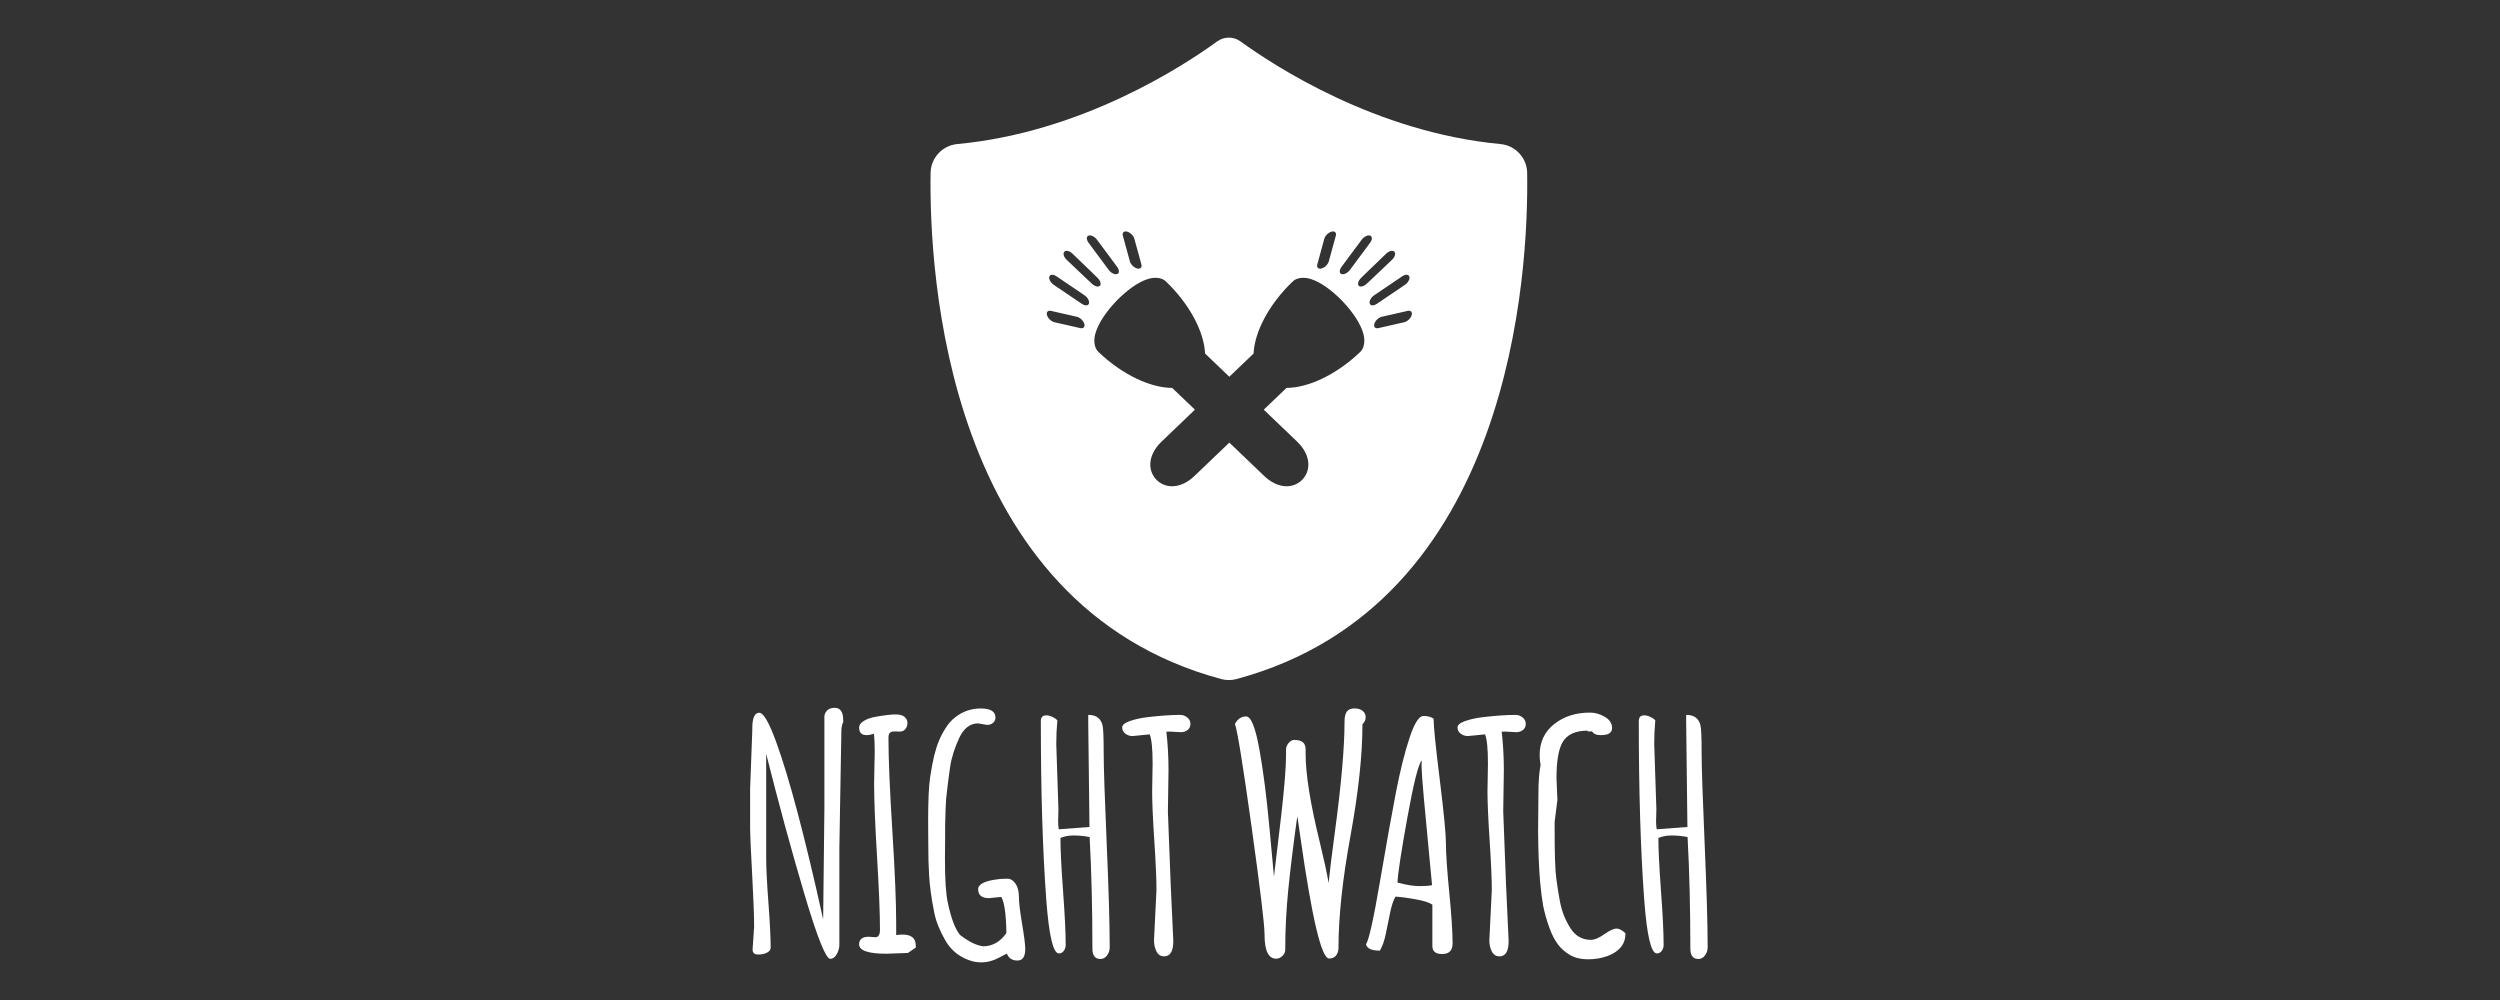<?xml version="1.0" encoding="utf-8"?>
<!-- Generator: Adobe Illustrator 16.0.3, SVG Export Plug-In . SVG Version: 6.00 Build 0)  -->
<!DOCTYPE svg PUBLIC "-//W3C//DTD SVG 1.1//EN" "http://www.w3.org/Graphics/SVG/1.1/DTD/svg11.dtd">
<svg version="1.1" id="Layer_1" xmlns="http://www.w3.org/2000/svg" xmlns:xlink="http://www.w3.org/1999/xlink" x="0px" y="0px"
	 width="500px" height="200px" viewBox="0 0 500 200" enable-background="new 0 0 500 200" xml:space="preserve">
<rect x="0" y="0" width="500" height="200" fill="#333333" stroke="none"/>
<path fill="#FFFFFF" d="M305.434,34.584c-0.041-3.012-2.357-5.5-5.356-5.774c-24.919-2.332-45.255-15.649-51.958-20.519
	c-1.401-1.022-3.299-1.022-4.701,0c-6.691,4.87-27.027,18.188-51.946,20.519c-2.999,0.274-5.303,2.763-5.355,5.774
	c-0.301,19.654,2.854,86.382,58.152,101.232c0.982,0.264,2.017,0.264,2.999,0C302.564,120.98,305.721,54.239,305.434,34.584z
	 M268.293,53.387l4.041-5.442c0.461-0.622,1.215-0.99,1.682-0.824c0.468,0.164,0.473,0.803,0.012,1.423l-4.042,5.442
	c-0.461,0.621-1.214,0.99-1.681,0.824c-0.084-0.029-0.151-0.072-0.205-0.13C267.85,54.419,267.913,53.897,268.293,53.387z
	 M263.461,52.866l1.404-5.122c0.17-0.621,0.823-1.257,1.457-1.42c0.634-0.162,1.01,0.211,0.84,0.833l-1.405,5.121
	c-0.171,0.622-0.823,1.258-1.456,1.42c-0.324,0.082-0.58,0.026-0.732-0.132C263.425,53.415,263.377,53.17,263.461,52.866z
	 M225.413,46.324c0.633,0.163,1.286,0.799,1.456,1.42l1.405,5.122c0.083,0.305,0.036,0.549-0.108,0.7
	c-0.151,0.158-0.407,0.214-0.731,0.132c-0.634-0.162-1.286-0.798-1.457-1.42l-1.405-5.121
	C224.402,46.535,224.778,46.162,225.413,46.324z M217.719,47.121c0.467-0.166,1.22,0.202,1.681,0.824l4.042,5.442
	c0.379,0.51,0.442,1.032,0.193,1.293c-0.054,0.058-0.122,0.101-0.205,0.13c-0.467,0.166-1.22-0.203-1.681-0.824l-4.042-5.442
	C217.246,47.923,217.251,47.285,217.719,47.121z M216.759,65.483c-0.145,0.151-0.388,0.21-0.695,0.14l-5.179-1.179
	c-0.628-0.144-1.292-0.768-1.481-1.394s0.166-1.018,0.794-0.874l5.178,1.179c0.629,0.143,1.292,0.767,1.481,1.393
	C216.955,65.067,216.911,65.326,216.759,65.483z M217.795,60.698c-0.026,0.084-0.067,0.154-0.121,0.211
	c-0.25,0.261-0.774,0.22-1.301-0.137l-5.614-3.799c-0.64-0.434-1.042-1.17-0.897-1.644c0.144-0.476,0.781-0.508,1.422-0.074
	l5.614,3.8C217.539,59.488,217.939,60.224,217.795,60.698z M213.321,51.948c-0.574-0.55-0.78-1.265-0.461-1.599
	c0.002-0.002,0.006-0.005,0.008-0.007c0.002-0.003,0.005-0.007,0.007-0.009c0.319-0.334,1.043-0.159,1.617,0.391
	c3.587,3.434,4.994,4.829,5.052,4.887c0.542,0.539,0.731,1.214,0.444,1.546c-0.318,0.301-1.002,0.141-1.563-0.377
	C218.364,56.725,216.908,55.38,213.321,51.948z M272.057,70.379c-4.876,4.667-10.538,7.2-14.758,7.202l-4.549,4.354l6.679,6.394
	c1.376,1.315,2.171,2.863,2.241,4.357c0.058,1.219-0.364,2.363-1.189,3.226c-0.002,0.002-0.004,0.003-0.006,0.004
	c0,0.003-0.002,0.005-0.004,0.006c-0.824,0.861-1.951,1.334-3.17,1.33c-1.496-0.004-3.076-0.731-4.453-2.048l-6.981-6.682
	l-6.981,6.682c-1.375,1.316-2.957,2.044-4.452,2.048c-1.219,0.004-2.345-0.469-3.17-1.33c-0.002-0.001-0.004-0.003-0.005-0.006
	c-0.001-0.001-0.003-0.002-0.005-0.004c-0.825-0.862-1.247-2.007-1.19-3.226c0.071-1.494,0.866-3.042,2.242-4.357l6.68-6.394
	l-4.549-4.354c-4.22-0.002-9.882-2.535-14.758-7.202c-0.885-0.847-0.969-2.37-0.619-3.619c0.552-1.965,1.948-4.15,4.152-6.499
	c0.002-0.002,0.003-0.004,0.005-0.005c0.002-0.002,0.003-0.004,0.004-0.007c2.25-2.304,4.372-3.795,6.311-4.432
	c1.233-0.405,2.758-0.388,3.643,0.46c4.875,4.666,7.655,10.211,7.842,14.429l4.85,4.643l4.851-4.643
	c0.187-4.218,2.967-9.763,7.843-14.429c0.885-0.848,2.409-0.865,3.643-0.46c1.938,0.637,4.061,2.128,6.311,4.432
	c0.002,0.003,0.003,0.005,0.004,0.007c0.003,0.001,0.004,0.003,0.006,0.005c2.204,2.349,3.6,4.534,4.152,6.499
	C273.026,68.009,272.941,69.533,272.057,70.379z M271.746,57.157c-0.286-0.332-0.098-1.007,0.445-1.546
	c0.057-0.058,1.464-1.453,5.051-4.887c0.574-0.55,1.299-0.725,1.617-0.391c0.002,0.002,0.004,0.006,0.008,0.009
	c0.002,0.002,0.005,0.005,0.008,0.007c0.318,0.334,0.111,1.049-0.462,1.599c-3.587,3.433-5.043,4.777-5.104,4.832
	C272.748,57.297,272.064,57.458,271.746,57.157z M274.06,60.909c-0.054-0.057-0.095-0.127-0.12-0.211
	c-0.145-0.474,0.256-1.21,0.897-1.643l5.614-3.8c0.64-0.434,1.277-0.401,1.422,0.074c0.144,0.474-0.258,1.21-0.898,1.644
	l-5.613,3.799C274.834,61.128,274.31,61.169,274.06,60.909z M282.33,63.05c-0.189,0.626-0.853,1.25-1.48,1.394l-5.18,1.179
	c-0.307,0.07-0.551,0.012-0.695-0.14c-0.15-0.157-0.195-0.416-0.099-0.735c0.19-0.626,0.853-1.25,1.481-1.393l5.178-1.179
	C282.164,62.033,282.52,62.424,282.33,63.05z"/>
<g>
	<path fill="#FFFFFF" d="M150.026,157.709l0.432-11.611v-0.4c0-2.1,0.463-3.15,1.39-3.15c0.844,0,1.976,1.957,3.396,5.867
		c2.594,7.102,5.702,18.824,9.325,35.17l0.062,0.309l0.247-22.047v-18.711c0.247-1.051,0.937-1.574,2.069-1.574
		c1.132,0,1.698,0.822,1.698,2.469v0.371c-0.247,0.516-0.371,1.133-0.371,1.854l-0.401,23.373v19.33
		c0,0.637-0.175,1.266-0.525,1.883c-0.351,0.617-0.783,0.926-1.297,0.926c-0.885,0-2.615-4.338-5.188-13.014
		c-2.573-8.678-5.115-18.006-7.626-27.992v20.75c0,2.018,0.149,5.023,0.448,9.016c0.298,3.994,0.447,7,0.447,9.018
		c0,0.391-0.237,0.715-0.71,0.973c-0.474,0.258-1.076,0.385-1.807,0.385c-0.73,0-1.096-0.328-1.096-0.988l0.309-4.537
		c0-2.182-0.134-5.723-0.401-10.623c-0.268-4.898-0.401-7.895-0.401-8.984V157.709z"/>
	<path fill="#FFFFFF" d="M180.008,146.314l-1.112-0.031c-0.412,0-0.715,0.088-0.911,0.264c-0.196,0.174-0.293,0.52-0.293,1.033
		c0,4.117,0.257,10.283,0.772,18.496c0.514,8.213,0.772,14.379,0.772,18.496v2.439c0.432-0.063,0.865-0.094,1.297-0.094
		c1.75,0,2.625,0.742,2.625,2.223v0.371l-1.575,1.082l-4.292,0.152c-3.644,0-5.465-0.627-5.465-1.883
		c0-1.008,0.638-1.514,1.915-1.514l1.328,0.094c0.618,0,0.926-0.494,0.926-1.482c0-3.252-0.196-8.125-0.586-14.621
		c-0.392-6.494-0.587-11.367-0.587-14.619l0.124-6.455c0-1.357-0.052-2.531-0.154-3.518c-0.556,0.184-1.05,0.277-1.482,0.277
		c-0.988,0-1.482-0.504-1.482-1.514c0-0.514,0.319-0.963,0.957-1.344s1.431-0.652,2.378-0.818c1.77-0.309,3.083-0.463,3.937-0.463
		c0.854,0,1.466,0.17,1.837,0.51s0.556,0.742,0.556,1.203c0,0.465-0.139,0.865-0.417,1.205
		C180.795,146.145,180.44,146.314,180.008,146.314z"/>
	<path fill="#FFFFFF" d="M200.263,179.385l-2.47,0.246c-1.441,0-2.161-0.596-2.161-1.791c0-1.029,1.358-1.697,4.076-2.008
		c0.535-0.061,1.122-0.092,1.76-0.092c0.638,0,1.184,0.33,1.637,0.988c0.453,0.66,0.679,1.539,0.679,2.641s0.211,2.896,0.633,5.387
		c0.421,2.492,0.633,4.17,0.633,5.033c0,1.545-0.52,2.316-1.559,2.316c-1.04,0-1.735-0.443-2.084-1.328v-0.061
		c-0.247,0.102-0.71,0.34-1.39,0.709c-1.276,0.699-2.542,1.051-3.798,1.051c-0.906,0-1.812-0.186-2.717-0.557
		c-1.935-0.762-3.417-2.047-4.446-3.859c-1.111-1.914-1.842-3.746-2.192-5.496s-0.586-3.129-0.71-4.139
		c-0.145-1.027-0.258-2.201-0.34-3.52c-0.103-1.666-0.154-3.674-0.154-6.02l-0.031-4.664c0-4.076,0.134-6.998,0.401-8.77
		c0.267-1.77,0.541-3.221,0.818-4.354c0.278-1.131,0.603-2.135,0.973-3.01s0.823-1.725,1.358-2.547
		c0.535-0.844,1.153-1.533,1.853-2.07c1.502-1.193,3.222-1.785,5.157-1.773c1.935,0.01,2.902,0.611,2.902,1.805
		c0,0.453-0.165,0.814-0.494,1.082c-0.33,0.268-0.721,0.4-1.173,0.4l-1.822-0.309c-1.585,0.021-2.831,0.979-3.736,2.871
		c-0.968,2.08-1.585,4.057-1.853,5.93c-0.268,1.873-0.463,3.387-0.587,4.539c-0.165,1.131-0.268,2.418-0.309,3.859
		c-0.083,1.996-0.114,3.994-0.093,5.99l-0.031,3.922c0,4.033,0.18,6.906,0.541,8.613c0.36,1.709,0.735,3.068,1.127,4.076
		c0.37,1.029,0.823,1.873,1.358,2.533c1.75,1.338,3.283,2.088,4.601,2.254c1.873,0,3.427-0.885,4.663-2.656
		C201.22,182.863,200.881,180.455,200.263,179.385z"/>
	<path fill="#FFFFFF" d="M220.086,191.797c-1.07,0-1.605-0.699-1.605-2.1c0-8.027-0.186-15.459-0.556-22.293
		c-1.133-0.205-2.192-0.309-3.181-0.309c-0.988,0-1.874,0.164-2.655,0.494c0,2.346,0.174,5.896,0.525,10.652
		c0.35,4.754,0.525,8.348,0.525,10.775c0,0.412-0.124,0.793-0.371,1.143c-0.247,0.352-0.577,0.525-0.988,0.525
		c-1.153,0.02-1.997-3.592-2.532-10.838c-0.721-9.82-1.081-21.695-1.081-35.633c0-0.762,0.36-1.143,1.081-1.143
		c0.391,0,0.813,0.107,1.266,0.324c0.452,0.217,0.772,0.447,0.957,0.695c-0.144,1.502-0.216,3.088-0.216,4.756l0.433,12.998
		l-0.062,2.377c0,0.598,0.041,1.143,0.124,1.637l6.145-0.463l-0.247-20.75v-1.666c1.606,0,2.563,0.721,2.872,2.16
		c0.144,0.701,0.216,2.48,0.216,5.342s0.201,8.93,0.602,18.203c0.402,9.273,0.602,16.215,0.602,20.826
		c0,0.557-0.175,1.076-0.525,1.561C221.064,191.555,220.622,191.797,220.086,191.797z"/>
	<path fill="#FFFFFF" d="M233.703,154.127l-0.124,8.15l0.556,14.543l0.525,11.363c0,2.059-0.607,3.088-1.822,3.088
		c-0.7,0-1.215-0.328-1.544-0.988c-0.33-0.658-0.494-1.389-0.494-2.191l0.494-10.098c0-2.182-0.144-5.465-0.432-9.85
		c-0.289-4.385-0.433-7.668-0.433-9.85l0.093-5.527c0-3.025-0.196-4.99-0.586-5.896l-3.428,0.34c-0.536,0-1.014-0.16-1.436-0.479
		c-0.422-0.32-0.633-0.732-0.633-1.236s0.504-0.93,1.513-1.281c1.029-0.371,2.264-0.637,3.705-0.803
		c2.532-0.289,4.663-0.432,6.392-0.432c0.515,0,0.983,0.17,1.405,0.508c0.422,0.34,0.633,0.768,0.633,1.283
		c0,0.514-0.185,0.92-0.556,1.219s-0.824,0.447-1.359,0.447l-2.254-0.123c-0.289,0-0.505,0.01-0.648,0.031
		C233.559,148.775,233.703,151.369,233.703,154.127z"/>
	<path fill="#FFFFFF" d="M267.699,189.512c0,0.639-0.16,1.164-0.479,1.574c-0.32,0.412-0.787,0.619-1.404,0.619
		c-1.524,0-3.439-8.102-5.744-24.301c-0.329-2.389-0.535-3.768-0.617-4.139c-0.783,5.621-1.379,10.473-1.791,14.559
		c-0.412,4.088-0.617,8.137-0.617,12.15c0,0.453-0.19,0.859-0.571,1.221c-0.381,0.359-0.798,0.539-1.251,0.539
		c-1.543,0-2.315-1.605-2.315-4.816c0-1.977-0.87-9.197-2.609-21.66c-1.739-12.465-2.846-19.283-3.319-20.457
		c0.535-1.008,1.286-1.512,2.254-1.512c0.967,0,1.847,2.191,2.64,6.576c0.792,4.385,1.471,9.701,2.037,15.947
		c0.566,6.248,0.859,9.414,0.881,9.496c0.061-0.576,0.271-2.352,0.633-5.326c0.359-2.975,0.643-5.367,0.85-7.18
		c0.617-5.475,0.926-9.365,0.926-11.672v-1.203c0-0.453,0.17-0.891,0.51-1.313c0.339-0.422,0.725-0.633,1.158-0.633
		c1.502,0,2.254,0.617,2.254,1.852v0.957c0,4.076,0.945,9.975,2.84,17.693c0.823,3.377,1.41,6.082,1.76,8.121
		c0.227-2.326,0.639-5.691,1.235-10.098c1.298-9.592,1.945-16.982,1.945-22.17c0-0.926,0.154-1.6,0.464-2.021
		c0.309-0.422,0.813-0.633,1.512-0.633c0.7,0,1.251,0.164,1.652,0.494c0.401,0.328,0.602,0.75,0.602,1.266
		c0,0.514-0.215,0.988-0.647,1.42c0,6.135-0.798,13.57-2.394,22.309C268.497,175.91,267.699,183.357,267.699,189.512z"/>
	<path fill="#FFFFFF" d="M288.418,190.809c-1.297,0-1.945-0.545-1.945-1.637v-8.244c-0.598-0.412-1.672-0.762-3.227-1.049
		c-1.555-0.289-2.939-0.475-4.153-0.557c-0.433,0.74-0.787,1.813-1.065,3.211c-0.277,1.4-0.566,2.811-0.864,4.23
		s-0.694,2.543-1.188,3.365c-1.647,0-2.573-0.422-2.779-1.266c0.576-0.822,1.514-5.033,2.811-12.629s2.361-13.539,3.195-17.832
		c0.834-4.291,1.734-7.898,2.701-10.822c0.967-2.922,1.895-4.385,2.779-4.385s1.564,0.186,2.037,0.557
		c0,1.502,0.412,5.568,1.236,12.195c0.822,6.629,1.234,10.916,1.234,12.861s0.221,5.178,0.664,9.695
		c0.443,4.52,0.664,7.91,0.664,10.174C290.518,190.1,289.817,190.809,288.418,190.809z M285.762,170.166
		c-0.369-3.734-0.705-7.297-1.004-10.682c-0.298-3.387-0.446-5.436-0.446-6.145c0-0.711,0.01-1.117,0.03-1.221
		c-0.658,0.68-1.611,4.457-2.855,11.332c-1.246,6.875-1.91,11.23-1.992,13.063c1.75,0.473,3.217,0.709,4.4,0.709
		s2.022-0.063,2.517-0.186C286.349,176.193,286.133,173.904,285.762,170.166z"/>
	<path fill="#FFFFFF" d="M300.77,154.127l-0.124,8.15l0.556,14.543l0.525,11.363c0,2.059-0.607,3.088-1.822,3.088
		c-0.7,0-1.215-0.328-1.544-0.988c-0.329-0.658-0.494-1.389-0.494-2.191l0.494-10.098c0-2.182-0.144-5.465-0.433-9.85
		c-0.288-4.385-0.432-7.668-0.432-9.85l0.092-5.527c0-3.025-0.195-4.99-0.586-5.896l-3.428,0.34c-0.535,0-1.014-0.16-1.436-0.479
		c-0.422-0.32-0.633-0.732-0.633-1.236s0.504-0.93,1.513-1.281c1.029-0.371,2.265-0.637,3.705-0.803
		c2.532-0.289,4.663-0.432,6.392-0.432c0.515,0,0.982,0.17,1.404,0.508c0.422,0.34,0.634,0.768,0.634,1.283
		c0,0.514-0.185,0.92-0.556,1.219s-0.824,0.447-1.359,0.447l-2.253-0.123c-0.288,0-0.505,0.01-0.649,0.031
		C300.625,148.775,300.77,151.369,300.77,154.127z"/>
	<path fill="#FFFFFF" d="M311.483,159.994l-0.556,4.414v1.514c0,4.898,0.107,8.141,0.324,9.727c0.217,1.584,0.438,3.006,0.663,4.26
		c0.227,1.256,0.521,2.328,0.88,3.211c0.361,0.887,0.788,1.721,1.282,2.502c0.988,1.564,2.356,2.348,4.106,2.348
		c0.721,0,1.615-0.377,2.687-1.129c1.069-0.75,1.884-1.127,2.438-1.127c0.557,0,1.152,0.32,1.791,0.959
		c0,2.119-1.203,3.633-3.611,4.539c-1.195,0.432-2.492,0.648-3.892,0.648s-2.594-0.283-3.581-0.85
		c-0.988-0.566-1.813-1.297-2.471-2.193c-0.659-0.895-1.235-2.041-1.729-3.441c-0.493-1.4-0.886-2.789-1.173-4.168
		c-0.246-1.4-0.453-3.006-0.617-4.818c-0.247-3.045-0.381-6.381-0.402-10.004l0.063-7.564c0-2.408,0.144-4.354,0.432-5.836
		c-0.123-0.68-0.186-1.338-0.186-1.977c0-2.594,0.969-4.658,2.903-6.191s4.323-2.299,7.163-2.299c1.009,0,1.996,0.281,2.965,0.848
		c0.967,0.566,1.451,1.313,1.451,2.238c0,0.453-0.176,0.803-0.525,1.051c-0.35,0.246-0.941,0.371-1.775,0.371
		s-1.404-0.258-1.713-0.771v0.029h-0.865v-0.154c-2.45,0-4.117,0.762-5.002,2.285c-0.823,1.4-1.235,3.809-1.235,7.227
		L311.483,159.994z"/>
	<path fill="#FFFFFF" d="M339.674,191.797c-1.07,0-1.605-0.699-1.605-2.1c0-8.027-0.186-15.459-0.555-22.293
		c-1.133-0.205-2.193-0.309-3.182-0.309s-1.873,0.164-2.656,0.494c0,2.346,0.176,5.896,0.525,10.652
		c0.35,4.754,0.525,8.348,0.525,10.775c0,0.412-0.123,0.793-0.369,1.143c-0.248,0.352-0.578,0.525-0.988,0.525
		c-1.154,0.02-1.998-3.592-2.533-10.838c-0.721-9.82-1.08-21.695-1.08-35.633c0-0.762,0.359-1.143,1.08-1.143
		c0.391,0,0.813,0.107,1.266,0.324s0.773,0.447,0.957,0.695c-0.145,1.502-0.215,3.088-0.215,4.756l0.432,12.998l-0.063,2.377
		c0,0.598,0.041,1.143,0.125,1.637l6.145-0.463l-0.248-20.75v-1.666c1.607,0,2.563,0.721,2.873,2.16
		c0.143,0.701,0.215,2.48,0.215,5.342s0.201,8.93,0.602,18.203c0.402,9.273,0.604,16.215,0.604,20.826
		c0,0.557-0.176,1.076-0.525,1.561C340.652,191.555,340.209,191.797,339.674,191.797z"/>
</g>
</svg>
